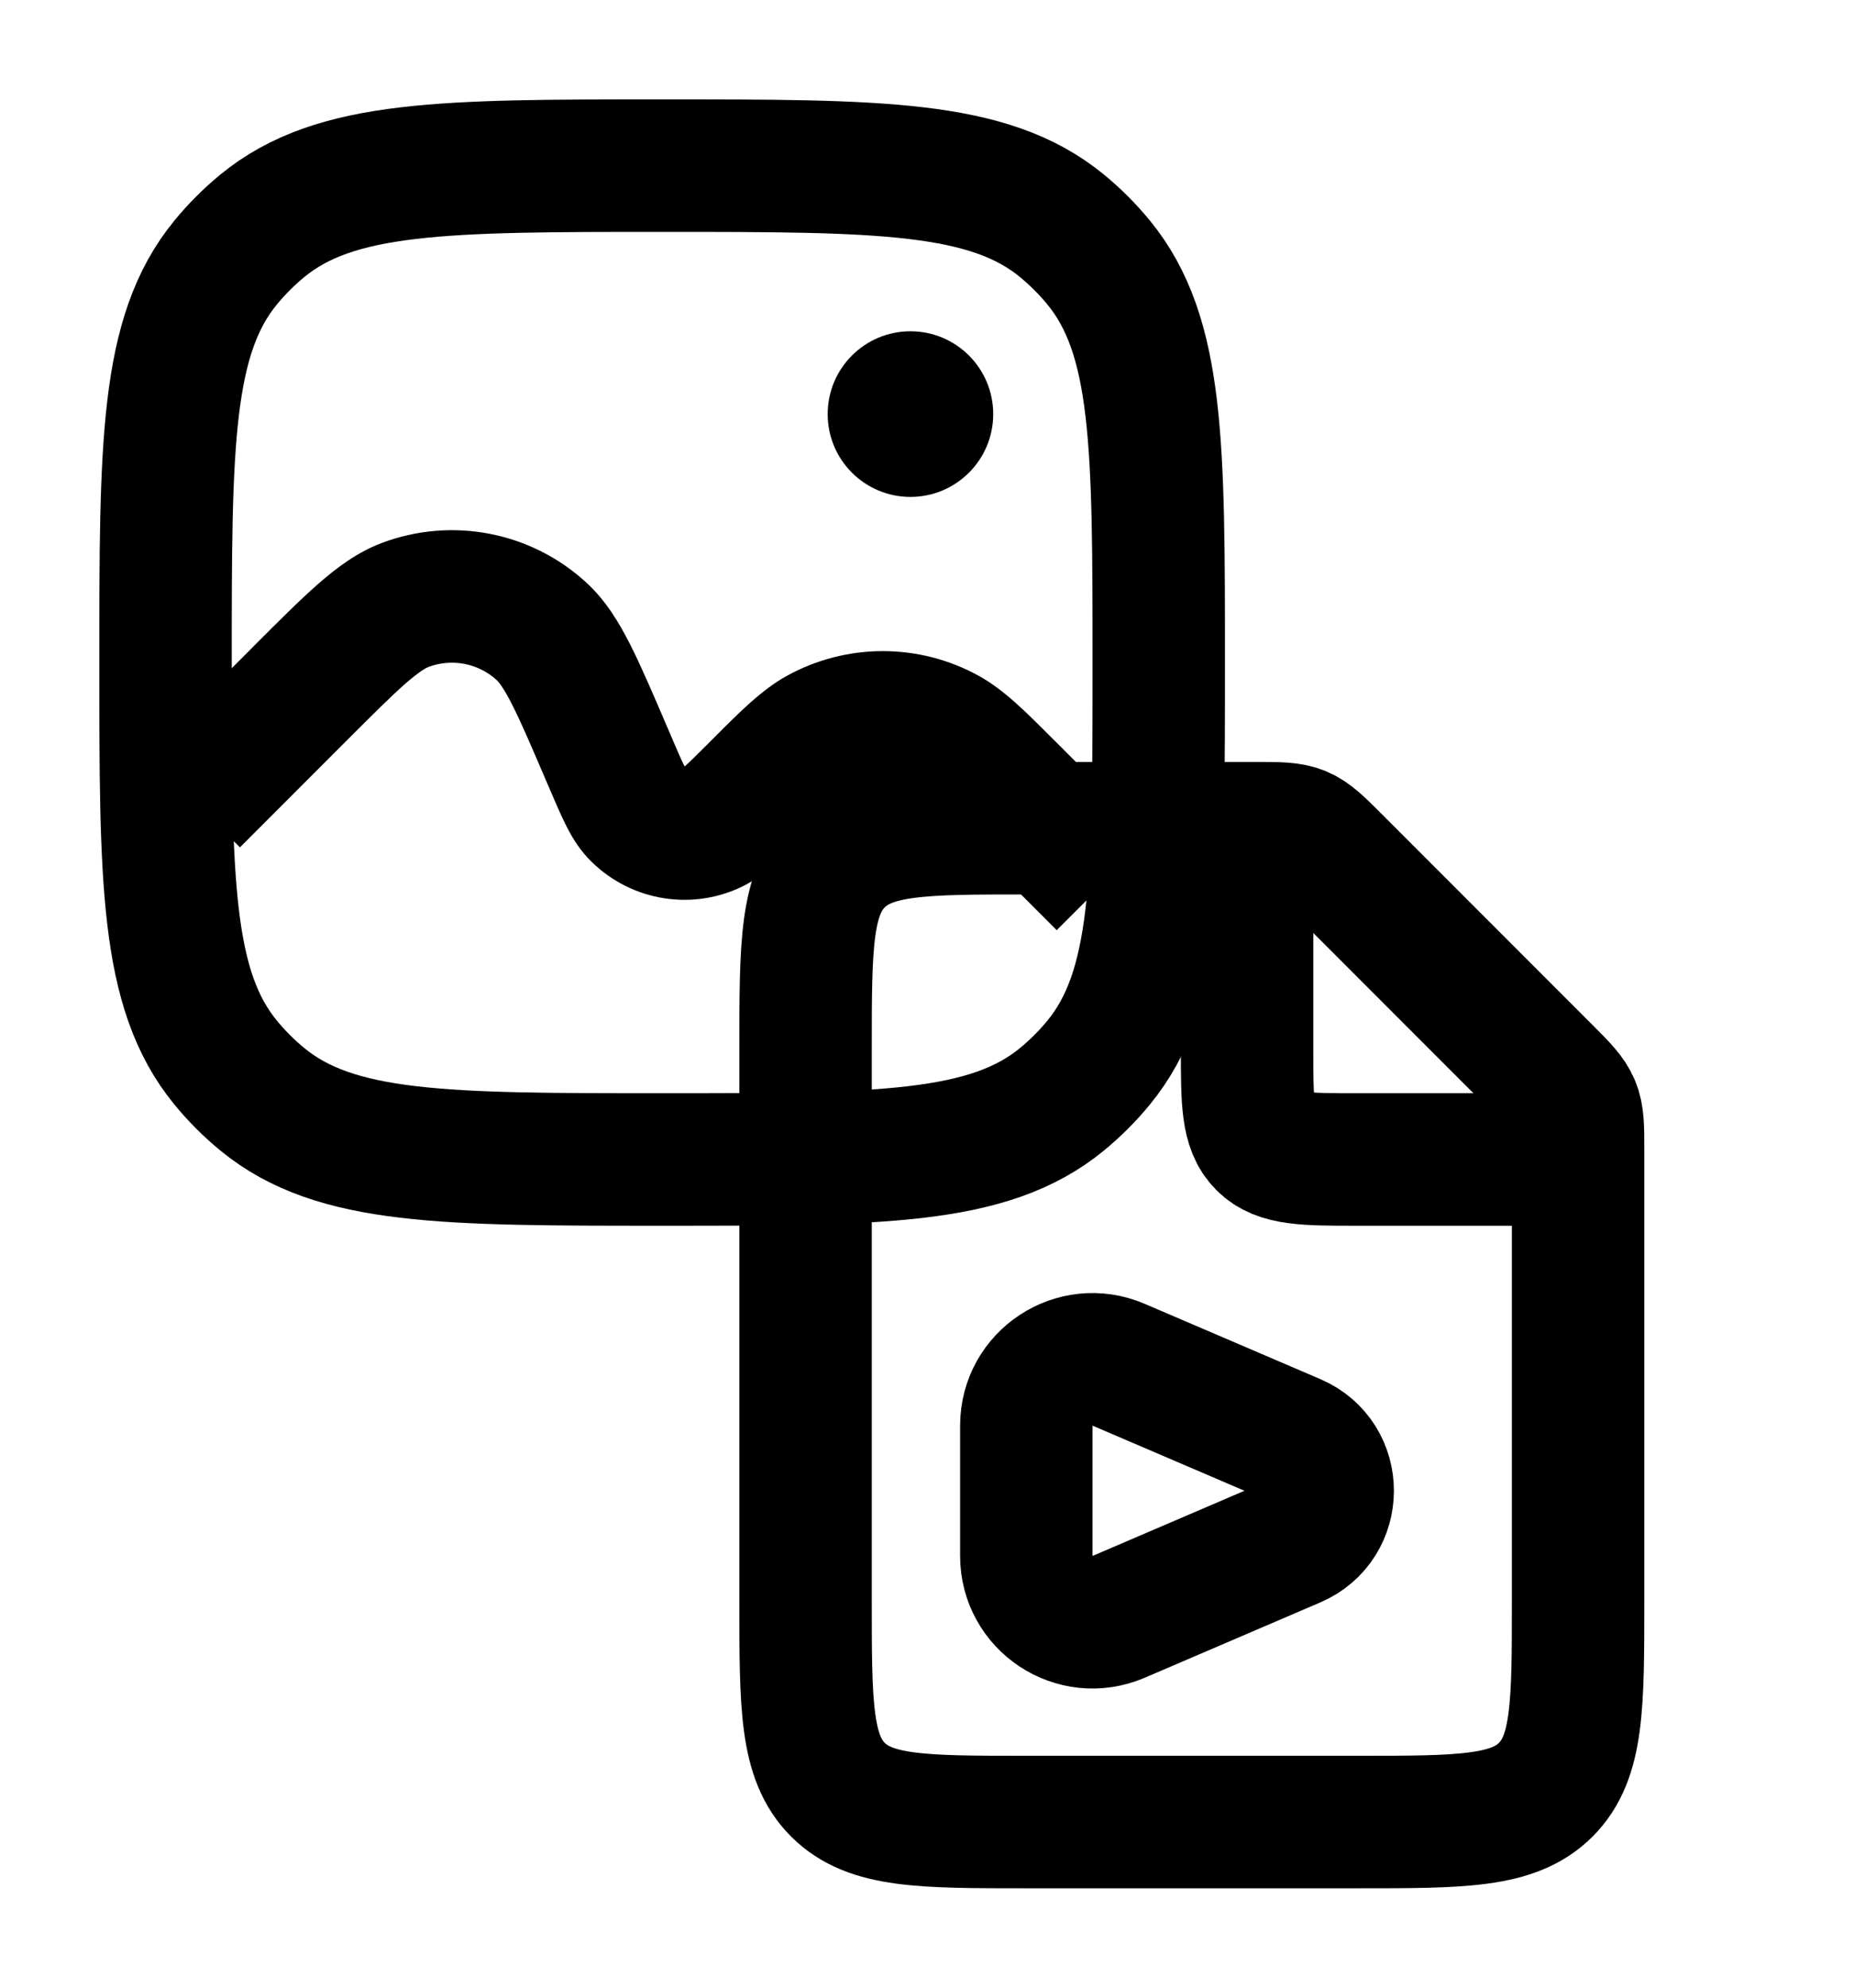 <svg width="28" height="30" viewBox="0 0 28 30" fill="none" xmlns="http://www.w3.org/2000/svg">
<path d="M2.5 10C2.5 6.713 2.5 5.069 3.408 3.962C3.574 3.76 3.76 3.574 3.962 3.408C5.069 2.5 6.713 2.5 10 2.5V2.5C13.287 2.5 14.931 2.5 16.038 3.408C16.24 3.574 16.426 3.76 16.592 3.962C17.5 5.069 17.5 6.713 17.5 10V10C17.5 13.287 17.5 14.931 16.592 16.038C16.426 16.24 16.24 16.426 16.038 16.592C14.931 17.5 13.287 17.5 10 17.5V17.5C6.713 17.5 5.069 17.5 3.962 16.592C3.76 16.426 3.574 16.24 3.408 16.038C2.5 14.931 2.5 13.287 2.5 10V10Z" stroke="black" stroke-width="2"/>
<path fill-rule="evenodd" clip-rule="evenodd" d="M16.984 12.236L15.958 11.209L15.873 11.125L15.873 11.125C15.49 10.741 15.16 10.41 14.787 10.203C13.883 9.702 12.784 9.702 11.879 10.203C11.506 10.41 11.176 10.741 10.793 11.125L10.709 11.209C10.536 11.382 10.434 11.483 10.357 11.553L10.34 11.568L10.329 11.548C10.283 11.454 10.226 11.323 10.13 11.098L10.086 10.994L10.072 10.963L10.072 10.963C9.86 10.467 9.681 10.05 9.515 9.723C9.345 9.389 9.146 9.06 8.857 8.795C8.021 8.025 6.821 7.794 5.758 8.198C5.392 8.338 5.085 8.568 4.803 8.815C4.527 9.057 4.206 9.378 3.824 9.76L3.824 9.76L3.801 9.784L3 10.585C3.001 11.177 3.003 11.705 3.014 12.18L3.624 12.789L5.215 11.198C5.627 10.786 5.901 10.513 6.121 10.319C6.342 10.127 6.436 10.08 6.469 10.067C6.824 9.933 7.224 10.01 7.503 10.266C7.529 10.291 7.599 10.369 7.732 10.63C7.865 10.891 8.018 11.247 8.247 11.782L8.292 11.886L8.301 11.907C8.385 12.103 8.463 12.286 8.537 12.434C8.612 12.587 8.717 12.776 8.876 12.947C9.469 13.58 10.401 13.76 11.186 13.392C11.398 13.293 11.565 13.156 11.692 13.042C11.815 12.931 11.955 12.791 12.106 12.64L12.106 12.64L12.123 12.623C12.64 12.107 12.756 12.004 12.848 11.953C13.15 11.786 13.516 11.786 13.818 11.953C13.91 12.004 14.027 12.107 14.543 12.623L15.959 14.039L16.952 13.047C16.967 12.795 16.977 12.525 16.984 12.236Z" fill="black"/>
<circle cx="13.75" cy="6.25" r="1.25" fill="black"/>
<path d="M18.976 12.5H15.5C13.928 12.5 13.143 12.5 12.655 12.988C12.166 13.476 12.166 14.262 12.166 15.833V24.167C12.166 25.738 12.166 26.524 12.655 27.012C13.143 27.5 13.928 27.5 15.5 27.5H20.5C22.071 27.5 22.857 27.5 23.345 27.012C23.833 26.524 23.833 25.738 23.833 24.167V17.357C23.833 17.016 23.833 16.846 23.77 16.693C23.706 16.54 23.586 16.419 23.345 16.178L20.155 12.988C19.914 12.747 19.793 12.627 19.64 12.563C19.487 12.5 19.317 12.5 18.976 12.5Z" stroke="black" stroke-width="2"/>
<path d="M19.546 21.734L16.894 20.598C16.234 20.315 15.5 20.799 15.5 21.517V23.484C15.5 24.201 16.234 24.686 16.894 24.403L19.546 23.266C20.22 22.977 20.22 22.023 19.546 21.734Z" stroke="black" stroke-width="2" stroke-linecap="round" stroke-linejoin="round"/>
<path d="M18.834 12.5V15.833C18.834 16.619 18.834 17.012 19.078 17.256C19.322 17.5 19.715 17.5 20.5 17.5H23.834" stroke="black" stroke-width="2"/>
</svg>
